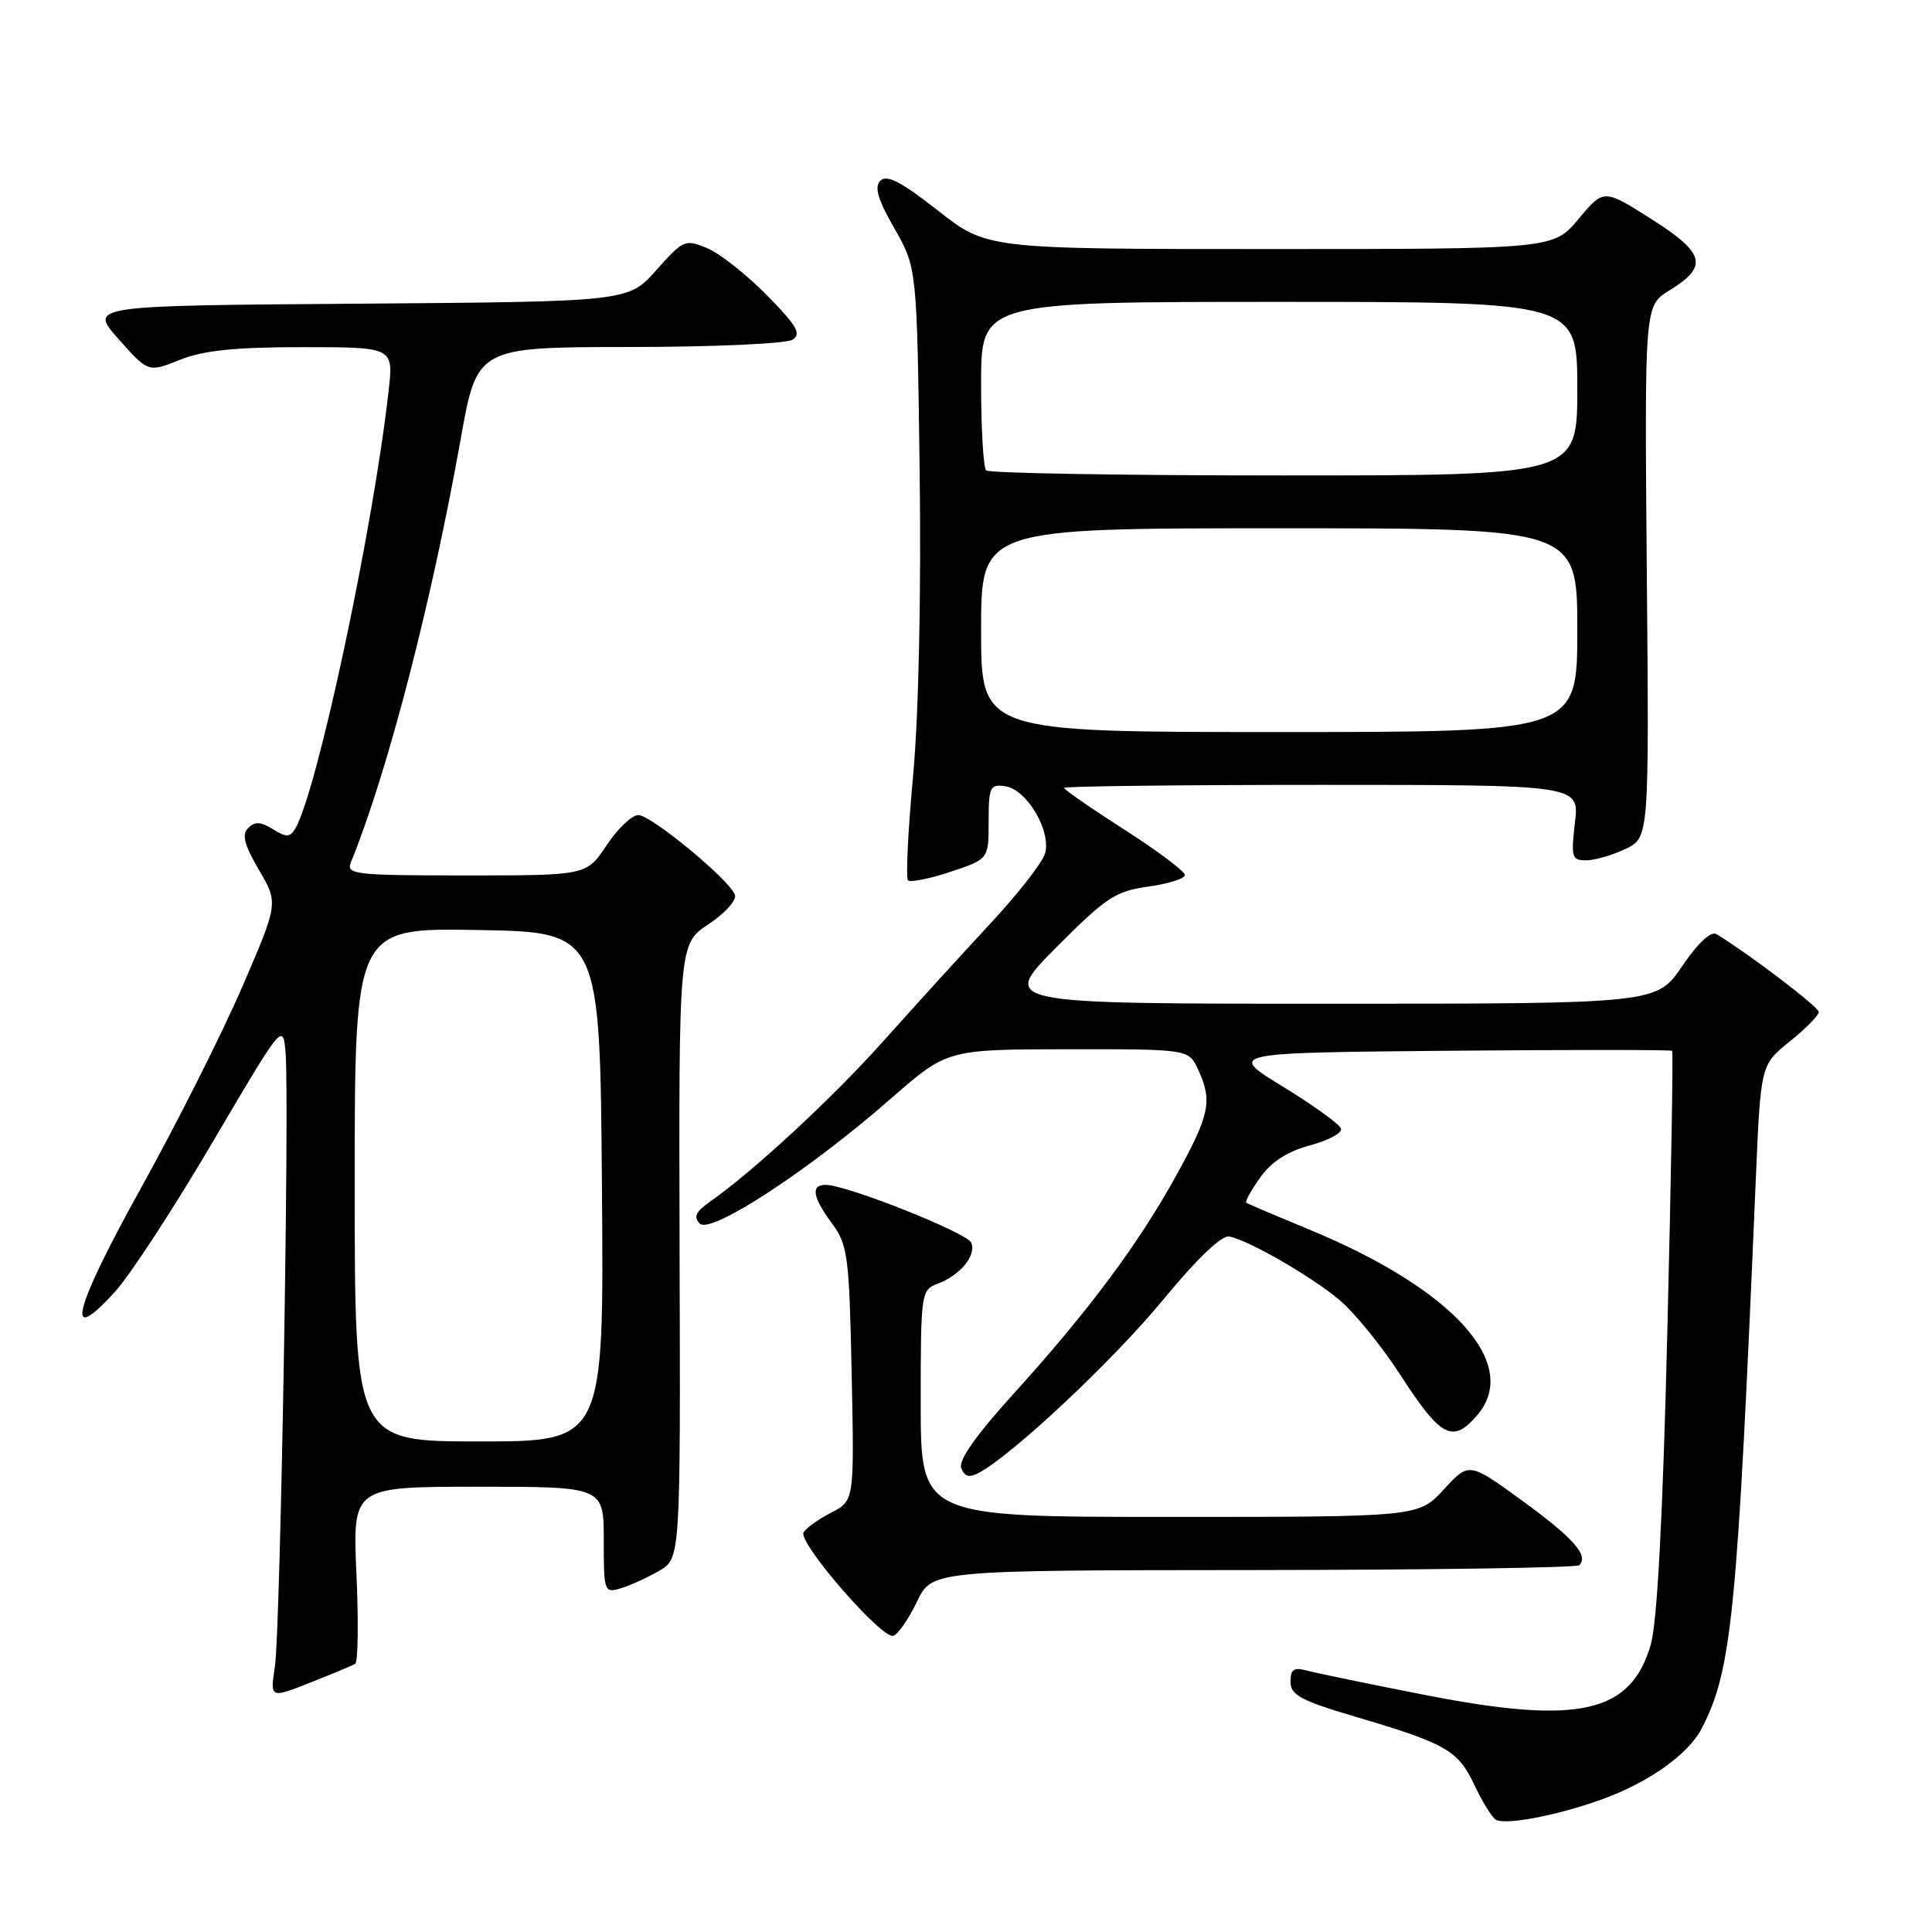 <?xml version="1.0" encoding="UTF-8" standalone="no"?>
<!DOCTYPE svg PUBLIC "-//W3C//DTD SVG 1.1//EN" "http://www.w3.org/Graphics/SVG/1.1/DTD/svg11.dtd" >
<svg xmlns="http://www.w3.org/2000/svg" xmlns:xlink="http://www.w3.org/1999/xlink" version="1.1" viewBox="0 0 256 256">
 <g >
 <path fill="currentColor"
d=" M 212.00 238.52 C 218.35 236.27 223.68 232.51 225.48 229.04 C 229.49 221.27 230.19 214.21 232.65 156.30 C 233.30 141.10 233.30 141.10 237.15 138.00 C 239.27 136.30 241.00 134.54 241.00 134.10 C 241.00 133.43 231.92 126.52 227.45 123.78 C 226.72 123.33 225.01 124.91 222.89 128.03 C 219.50 133.00 219.50 133.00 176.03 133.00 C 132.55 133.00 132.55 133.00 139.93 125.57 C 146.55 118.91 147.80 118.08 152.15 117.48 C 154.82 117.11 157.00 116.42 157.00 115.94 C 157.00 115.46 153.40 112.76 149.00 109.94 C 144.60 107.12 141.00 104.63 141.00 104.40 C 141.00 104.18 156.36 104.00 175.14 104.00 C 209.28 104.00 209.28 104.00 208.69 109.00 C 208.15 113.57 208.27 114.00 210.15 114.00 C 211.27 114.00 213.62 113.33 215.36 112.50 C 218.52 111.00 218.52 111.00 218.21 75.75 C 217.91 40.50 217.91 40.50 221.19 38.49 C 226.40 35.30 225.96 33.56 218.82 29.03 C 212.50 25.02 212.50 25.02 209.17 29.01 C 205.83 33.00 205.83 33.00 168.30 33.00 C 130.77 33.00 130.77 33.00 124.28 27.90 C 119.45 24.11 117.51 23.09 116.66 23.94 C 115.82 24.78 116.30 26.40 118.52 30.28 C 121.50 35.50 121.50 35.50 121.86 62.50 C 122.07 78.91 121.73 94.72 120.99 102.80 C 120.31 110.11 120.01 116.35 120.32 116.65 C 120.62 116.95 123.15 116.45 125.94 115.52 C 131.00 113.84 131.00 113.84 131.00 108.85 C 131.00 104.28 131.18 103.89 133.20 104.18 C 136.09 104.60 139.38 110.22 138.45 113.16 C 138.06 114.38 134.77 118.58 131.12 122.49 C 127.48 126.41 121.19 133.32 117.13 137.86 C 110.33 145.48 99.83 155.21 94.01 159.28 C 92.19 160.56 91.87 161.27 92.73 162.13 C 94.18 163.58 107.19 155.08 118.00 145.61 C 125.50 139.05 125.50 139.05 141.50 139.03 C 157.50 139.02 157.50 139.02 158.75 141.71 C 160.69 145.88 160.31 147.69 155.85 155.77 C 150.82 164.89 144.20 173.77 134.25 184.74 C 129.31 190.19 126.98 193.50 127.37 194.53 C 127.81 195.68 128.44 195.84 129.74 195.14 C 134.24 192.71 147.46 180.29 154.04 172.32 C 158.64 166.74 161.90 163.62 162.91 163.84 C 165.54 164.40 173.56 169.01 177.39 172.17 C 179.37 173.81 183.02 178.27 185.50 182.10 C 190.93 190.50 192.47 191.32 195.73 187.53 C 201.57 180.74 192.56 170.79 173.43 162.90 C 169.07 161.10 165.34 159.52 165.14 159.37 C 164.94 159.23 165.77 157.73 166.98 156.03 C 168.46 153.94 170.61 152.56 173.60 151.76 C 176.03 151.11 177.88 150.11 177.69 149.54 C 177.51 148.97 174.05 146.47 170.01 144.00 C 162.66 139.50 162.66 139.50 191.98 139.23 C 208.11 139.09 221.42 139.09 221.57 139.24 C 221.72 139.39 221.43 156.16 220.93 176.50 C 220.33 200.95 219.59 214.99 218.74 217.90 C 216.10 227.03 209.22 228.58 188.92 224.61 C 181.54 223.17 174.49 221.71 173.25 221.38 C 171.44 220.89 171.00 221.17 171.00 222.85 C 171.00 224.61 172.38 225.34 179.75 227.52 C 191.63 231.03 193.21 231.94 195.37 236.53 C 196.40 238.72 197.67 240.77 198.19 241.11 C 199.40 241.87 206.12 240.61 212.00 238.52 Z  M 47.07 220.46 C 47.44 220.23 47.51 214.86 47.23 208.52 C 46.72 197.00 46.72 197.00 63.36 197.00 C 80.00 197.00 80.00 197.00 80.00 204.07 C 80.00 210.93 80.07 211.12 82.25 210.46 C 83.49 210.09 85.77 209.05 87.33 208.15 C 90.17 206.50 90.17 206.50 90.05 165.78 C 89.94 125.07 89.94 125.07 93.90 122.45 C 96.09 121.00 97.65 119.25 97.38 118.56 C 96.60 116.51 86.27 108.00 84.58 108.00 C 83.73 108.00 81.84 109.80 80.38 112.00 C 77.73 116.00 77.73 116.00 61.76 116.00 C 46.94 116.00 45.84 115.87 46.50 114.25 C 51.33 102.41 57.15 79.99 61.03 58.25 C 63.21 46.00 63.21 46.00 83.36 45.98 C 94.44 45.98 104.17 45.54 105.00 45.02 C 106.23 44.25 105.61 43.18 101.59 39.09 C 98.89 36.35 95.33 33.55 93.68 32.87 C 90.79 31.67 90.52 31.79 86.96 35.80 C 83.25 39.97 83.25 39.97 47.52 40.24 C 11.78 40.50 11.78 40.50 15.71 44.93 C 19.65 49.36 19.65 49.36 23.84 47.68 C 26.96 46.43 31.14 46.00 40.09 46.00 C 52.14 46.00 52.14 46.00 51.50 51.75 C 49.42 70.26 41.95 105.23 39.08 109.87 C 38.41 110.96 37.90 110.96 36.16 109.87 C 34.56 108.87 33.77 108.83 32.89 109.71 C 32.01 110.59 32.36 111.93 34.31 115.27 C 36.89 119.67 36.89 119.67 32.10 130.76 C 29.47 136.86 23.40 148.93 18.60 157.57 C 9.68 173.66 8.46 178.66 15.29 171.10 C 17.28 168.90 23.09 159.99 28.20 151.30 C 37.47 135.54 37.50 135.51 37.84 139.50 C 38.37 145.77 37.15 216.00 36.43 220.78 C 35.78 225.06 35.78 225.06 41.09 222.96 C 44.01 221.81 46.70 220.69 47.07 220.46 Z  M 121.50 212.24 C 123.50 208.07 123.50 208.07 166.08 208.04 C 189.50 208.02 208.94 207.73 209.26 207.40 C 210.55 206.12 208.50 203.80 201.72 198.86 C 194.65 193.72 194.65 193.72 191.31 197.36 C 187.97 201.00 187.97 201.00 154.99 201.00 C 122.00 201.00 122.00 201.00 122.00 185.98 C 122.00 171.23 122.04 170.93 124.29 170.08 C 127.26 168.95 129.36 166.38 128.71 164.68 C 128.21 163.37 112.19 157.00 109.40 157.00 C 107.40 157.00 107.67 158.63 110.25 162.12 C 112.33 164.94 112.53 166.41 112.85 182.01 C 113.20 198.85 113.20 198.85 110.16 200.42 C 108.49 201.28 106.83 202.46 106.48 203.04 C 105.67 204.34 116.83 217.21 118.37 216.75 C 118.99 216.56 120.40 214.53 121.50 212.24 Z  M 130.00 83.50 C 130.00 70.00 130.00 70.00 169.50 70.00 C 209.00 70.00 209.00 70.00 209.00 83.50 C 209.00 97.00 209.00 97.00 169.50 97.00 C 130.00 97.00 130.00 97.00 130.00 83.50 Z  M 130.67 62.33 C 130.30 61.97 130.00 56.79 130.00 50.83 C 130.00 40.00 130.00 40.00 169.50 40.00 C 209.00 40.00 209.00 40.00 209.00 51.50 C 209.00 63.00 209.00 63.00 170.17 63.00 C 148.81 63.00 131.03 62.70 130.67 62.33 Z  M 47.00 156.98 C 47.00 122.95 47.00 122.95 63.25 123.23 C 79.50 123.50 79.50 123.50 79.76 157.25 C 80.03 191.00 80.03 191.00 63.51 191.00 C 47.00 191.00 47.00 191.00 47.00 156.98 Z "/>
</g>
</svg>